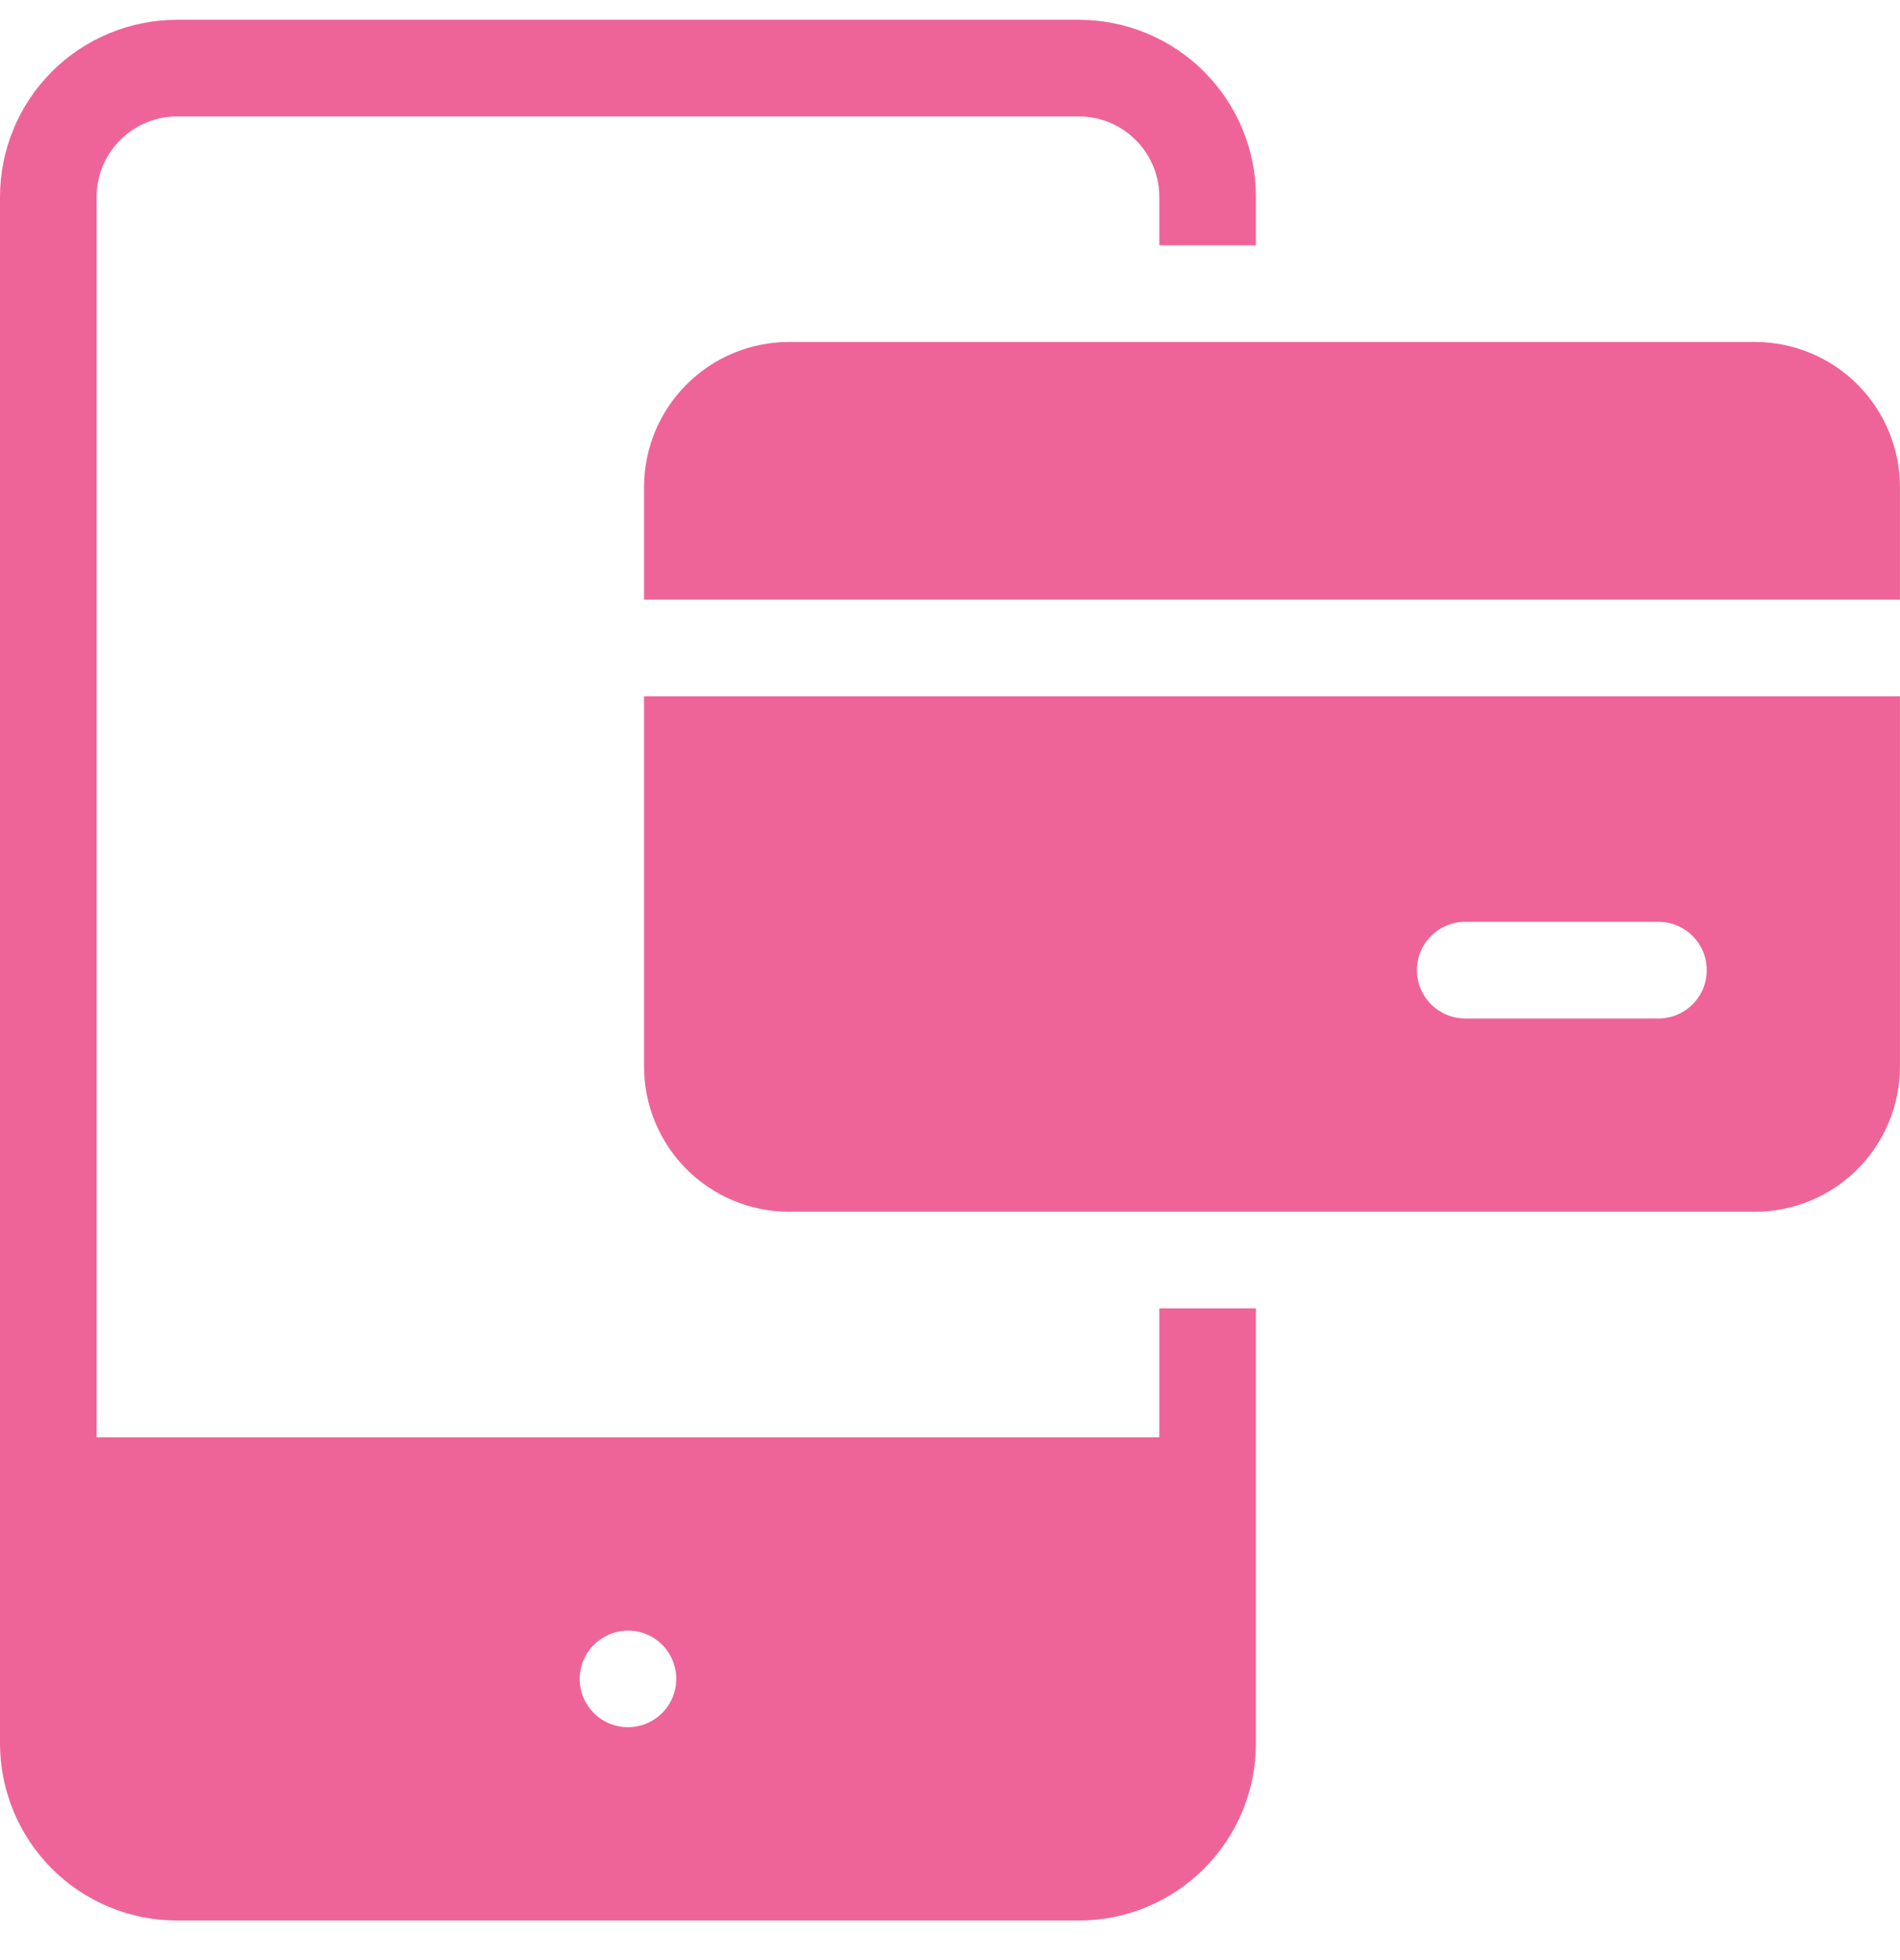 <svg width="32" height="33" viewBox="0 0 32 33" fill="none" xmlns="http://www.w3.org/2000/svg">
<path fill-rule="evenodd" clip-rule="evenodd" d="M21.152 4.13V3.316C21.153 2.925 21.076 2.536 20.926 2.174C20.776 1.812 20.556 1.484 20.279 1.206C20.002 0.929 19.673 0.71 19.311 0.56C18.949 0.41 18.561 0.333 18.169 0.333H2.983C2.591 0.333 2.203 0.41 1.841 0.56C1.479 0.71 1.15 0.929 0.873 1.206C0.596 1.484 0.376 1.812 0.227 2.174C0.077 2.536 -0 2.925 0 3.316V29.35C-0 29.742 0.077 30.13 0.227 30.492C0.376 30.854 0.596 31.183 0.873 31.46C1.15 31.737 1.479 31.957 1.841 32.107C2.203 32.257 2.591 32.334 2.983 32.333H18.169C18.561 32.334 18.949 32.257 19.311 32.107C19.673 31.957 20.002 31.737 20.279 31.46C20.556 31.183 20.776 30.854 20.926 30.492C21.076 30.13 21.153 29.742 21.152 29.35V22.028H19.525V24.198H1.627V3.316C1.627 2.957 1.77 2.612 2.024 2.358C2.279 2.103 2.623 1.96 2.983 1.96H18.169C18.529 1.96 18.874 2.103 19.128 2.358C19.383 2.612 19.525 2.957 19.525 3.316V4.13H21.152ZM10.576 27.452C10.737 27.452 10.895 27.5 11.028 27.589C11.162 27.678 11.266 27.805 11.328 27.954C11.389 28.103 11.406 28.266 11.374 28.424C11.343 28.582 11.265 28.727 11.152 28.841C11.038 28.954 10.893 29.032 10.735 29.063C10.577 29.095 10.414 29.079 10.265 29.017C10.116 28.956 9.989 28.851 9.9 28.717C9.81 28.584 9.763 28.426 9.763 28.265C9.764 28.05 9.85 27.844 10.003 27.692C10.155 27.54 10.361 27.453 10.576 27.452ZM29.559 5.757H13.287C12.64 5.758 12.02 6.015 11.563 6.473C11.105 6.93 10.848 7.551 10.847 8.198V10.096H31.999V8.198C31.998 7.551 31.741 6.93 31.284 6.473C30.826 6.015 30.206 5.758 29.559 5.757ZM10.847 17.96V11.723H31.999V17.96C31.998 18.607 31.741 19.227 31.283 19.685C30.826 20.142 30.206 20.4 29.559 20.401H13.287C12.64 20.4 12.02 20.142 11.563 19.685C11.105 19.227 10.848 18.607 10.847 17.96ZM24.677 17.147H27.932C28.147 17.147 28.354 17.061 28.507 16.909C28.659 16.756 28.745 16.549 28.745 16.333C28.745 16.117 28.659 15.911 28.507 15.758C28.354 15.605 28.147 15.52 27.932 15.52H24.677C24.462 15.52 24.255 15.605 24.102 15.758C23.95 15.911 23.864 16.117 23.864 16.333C23.864 16.549 23.95 16.756 24.102 16.909C24.255 17.061 24.462 17.147 24.677 17.147Z" fill="#EF6498"/>
</svg>
